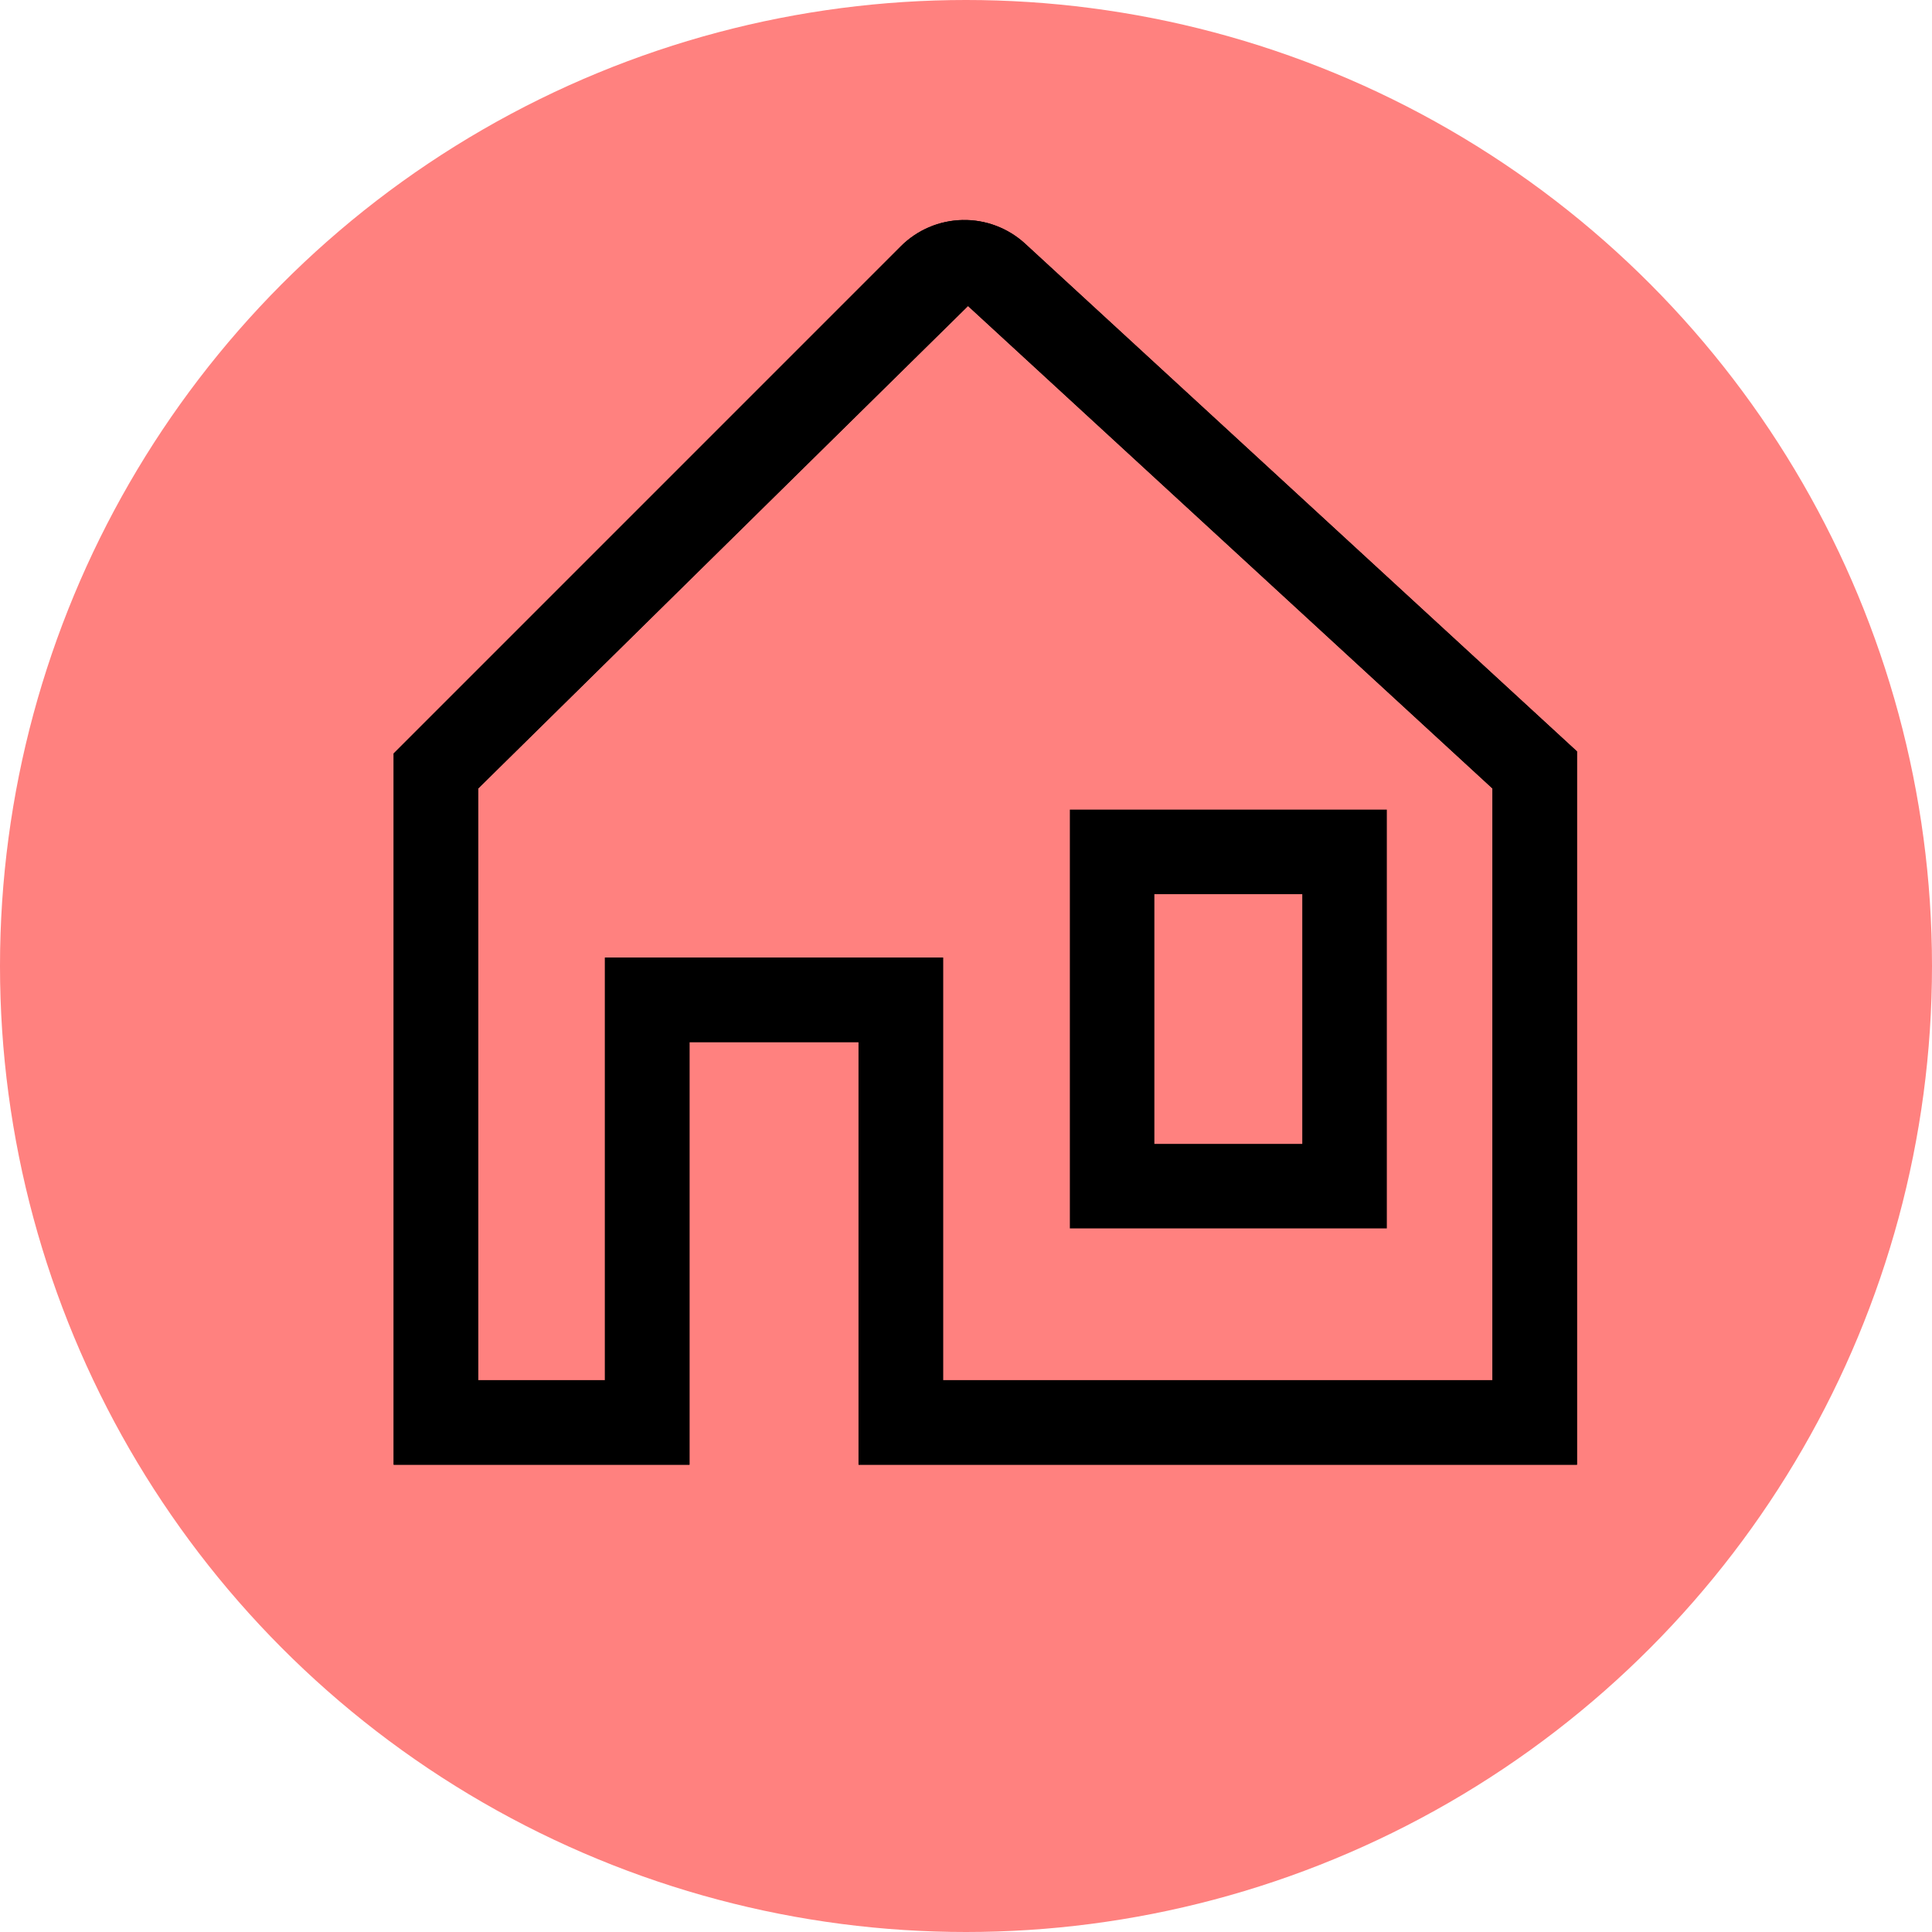 <svg width="50" height="50" viewBox="0 0 50 50" fill="none" xmlns="http://www.w3.org/2000/svg">
<circle cx="25" cy="25" r="25" fill="#FF817F"/>
<path d="M35.891 31.791V20.953H27.688V31.791H35.891ZM29.875 23.141H33.703V29.604H29.875V23.141Z" fill="black"/>
<path d="M26.531 6.307C26.089 5.901 25.508 5.681 24.909 5.694C24.309 5.706 23.737 5.95 23.313 6.374L10.188 19.5V37.906H17.844V26.969H22.219V37.906H40.812V19.446L26.531 6.307ZM38.625 35.719H24.406V24.781H15.656V35.719H12.375V20.406L25.05 7.921V7.917L38.625 20.406V35.719Z" fill="black"/>
<path d="M26.531 6.307C26.089 5.901 25.508 5.681 24.909 5.694C24.309 5.706 23.737 5.95 23.313 6.374L10.188 19.5V37.906H17.844V26.969H22.219V37.906H40.812V19.446L26.531 6.307ZM38.625 35.719H24.406V24.781H15.656V35.719H12.375V20.406L25.05 7.921V7.917L38.625 20.406V35.719Z" fill="black"/>
</svg>
